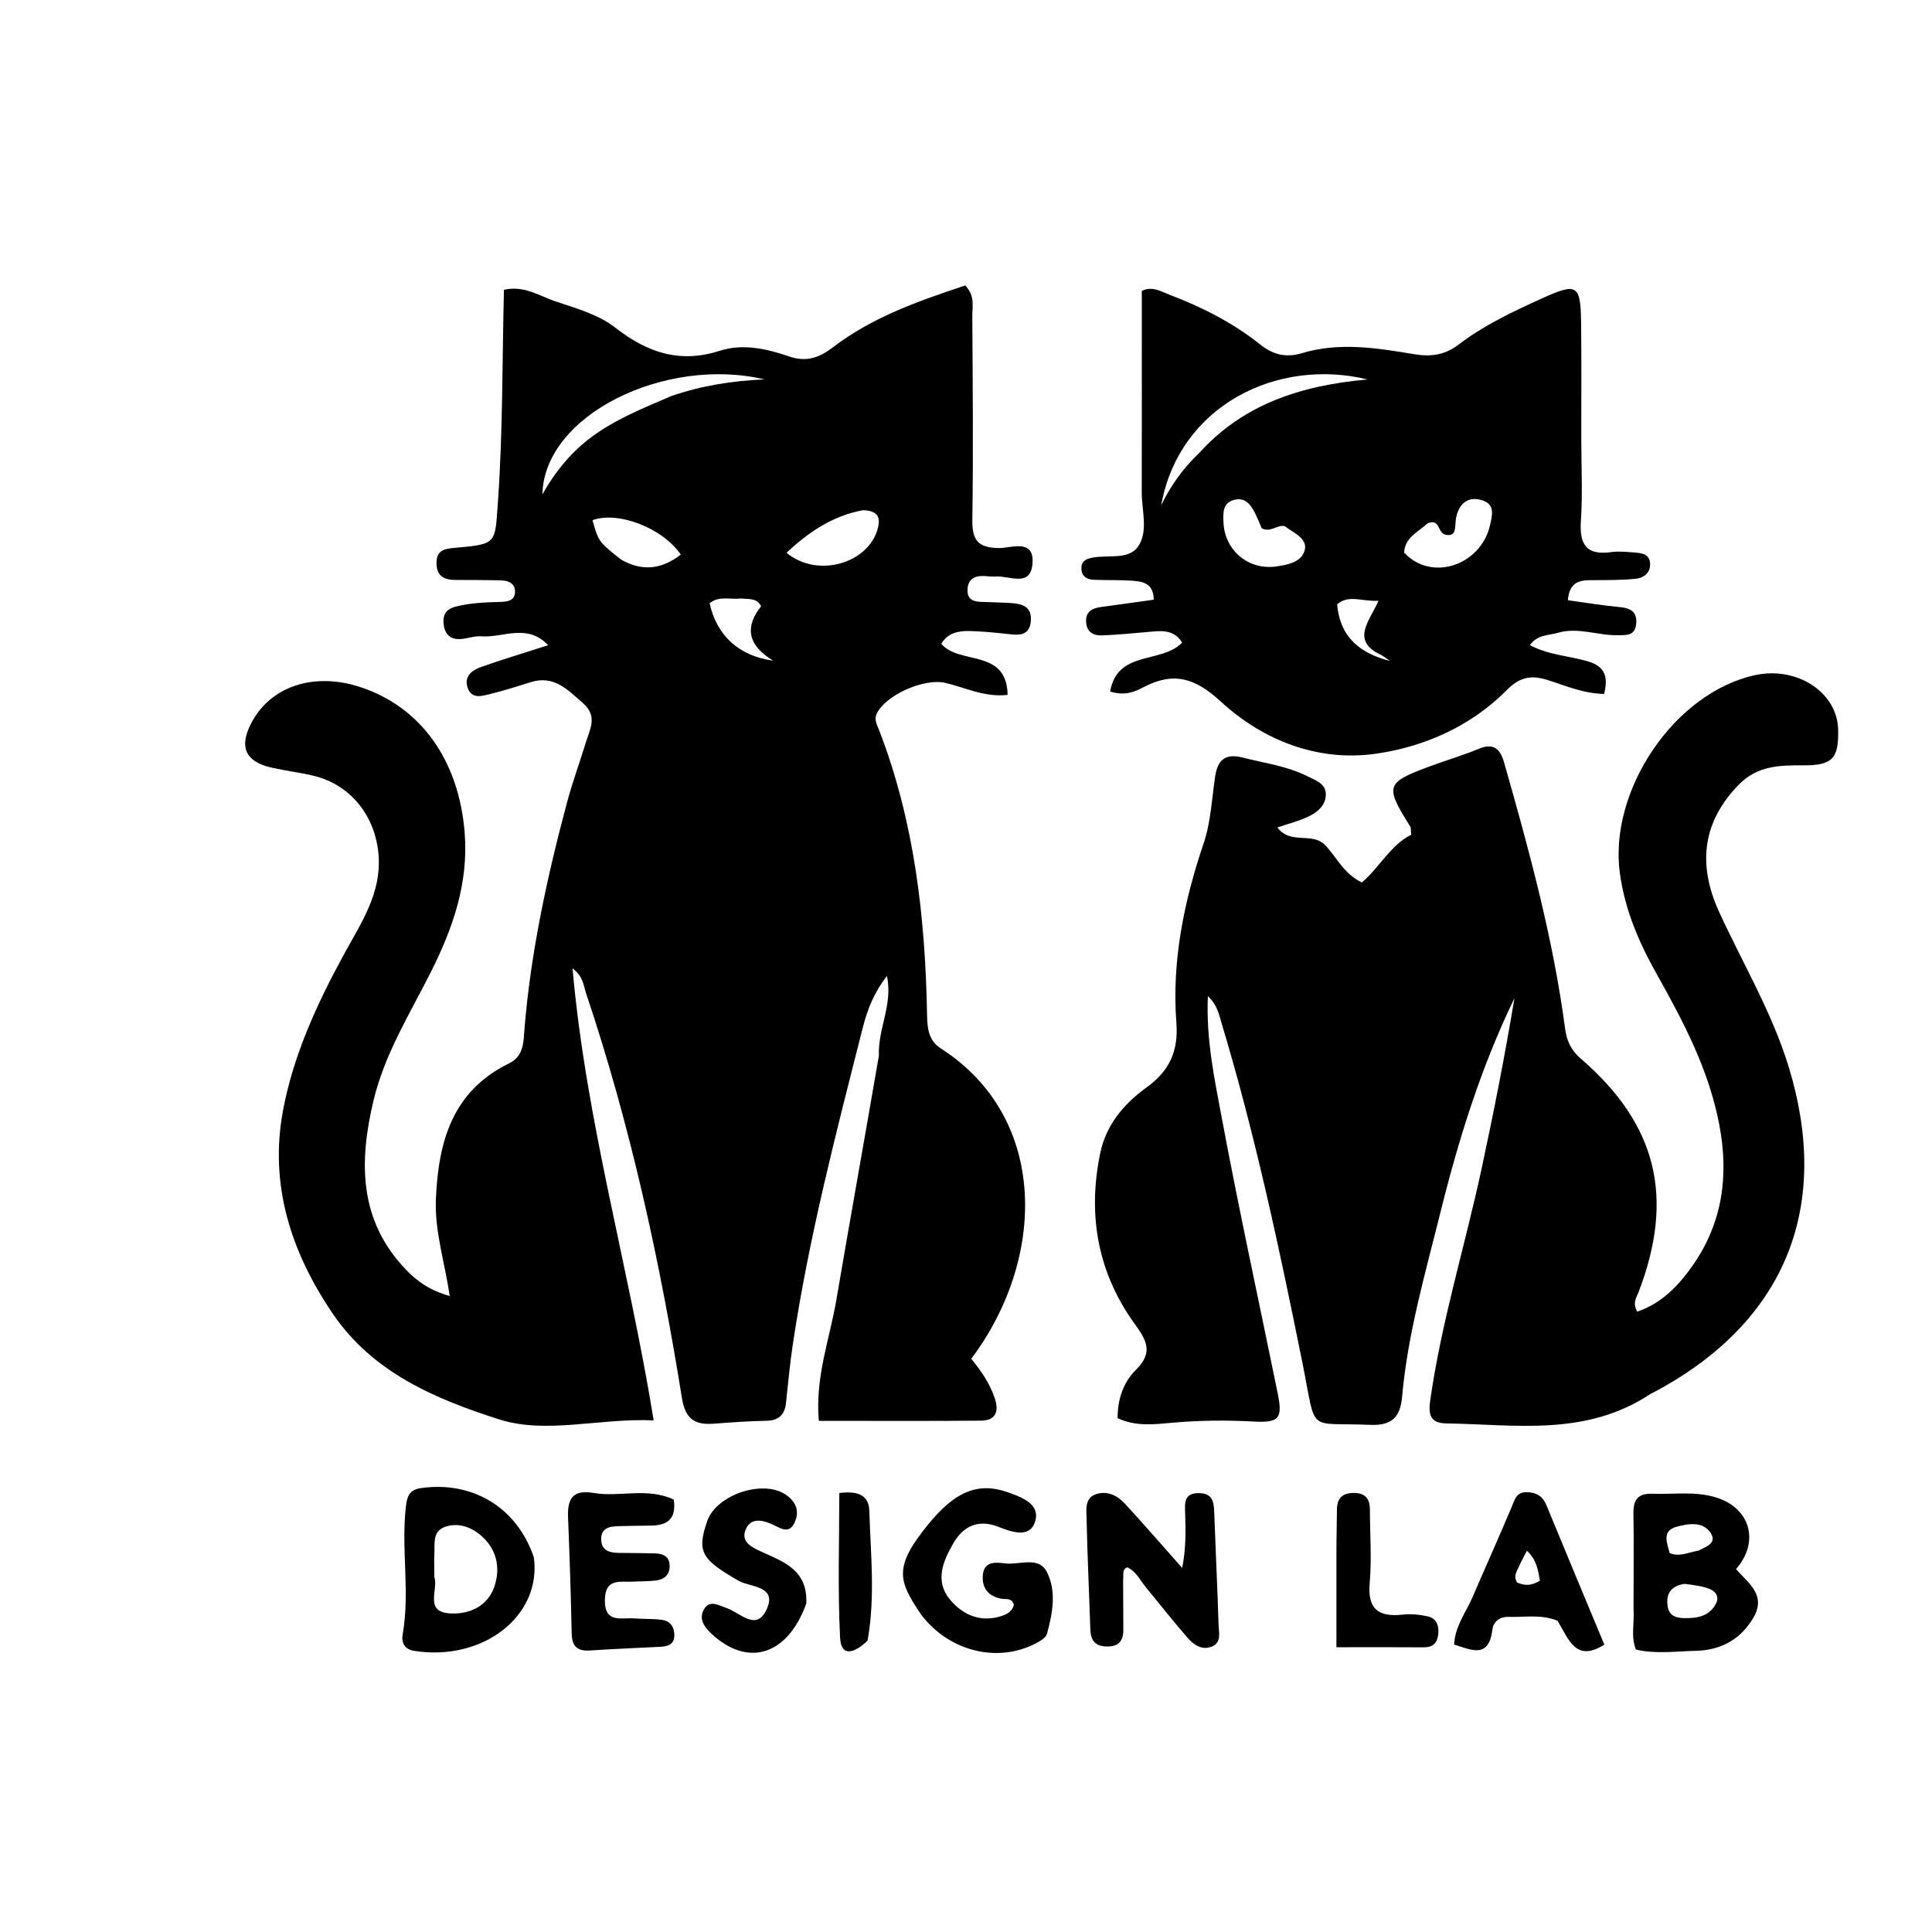 <svg version="1.1" id="Layer_1" xmlns="http://www.w3.org/2000/svg" xmlns:xlink="http://www.w3.org/1999/xlink" x="0px" y="0px"
	 width="100%" viewBox="0 0 384 384" enable-background="new 0 0 384 384" xml:space="preserve">
<path fill="#000000" opacity="1" stroke="none" 
	d="
M174.684,209.836 
	C174.481,204.391 177.487,199.752 176.294,193.979 
	C173.677,197.32 172.37,200.757 171.481,204.261 
	C166.175,225.185 160.721,246.082 157.539,267.473 
	C156.977,271.251 156.637,275.062 156.222,278.86 
	C155.962,281.233 154.753,282.348 152.29,282.393 
	C148.797,282.458 145.304,282.712 141.818,282.973 
	C138.07,283.254 136.204,282.027 135.538,277.874 
	C131.161,250.58 125.286,223.62 116.469,197.371 
	C115.965,195.871 115.946,194.078 113.798,192.485 
	C116.484,223.001 125.002,251.88 129.921,282.312 
	C119.164,281.814 108.568,285.126 99.145,282.097 
	C86.712,278.1 74.147,272.914 66.12,261.077 
	C57.815,248.829 53.542,235.528 56.216,220.915 
	C58.254,209.777 63.039,199.42 68.498,189.44 
	C71.819,183.368 75.821,177.528 75.246,169.985 
	C74.659,162.279 69.768,155.978 62.323,154.189 
	C59.577,153.529 56.755,153.197 53.997,152.58 
	C48.677,151.39 47.406,148.352 50.088,143.449 
	C53.979,136.339 62.446,133.598 71.486,136.521 
	C83.634,140.449 91.197,151.109 92.352,165.443 
	C93.162,175.489 90.032,184.475 85.633,193.207 
	C81.442,201.525 76.447,209.503 74.25,218.691 
	C71.347,230.83 71.249,242.487 80.656,252.325 
	C82.97,254.745 85.571,256.544 89.385,257.588 
	C88.366,250.702 86.362,244.7 86.638,238.291 
	C87.131,226.846 89.931,216.859 101.187,211.349 
	C104.2,209.874 104.042,206.947 104.25,204.428 
	C105.512,189.135 108.761,174.227 112.711,159.452 
	C113.785,155.437 115.225,151.52 116.449,147.543 
	C117.258,144.914 118.822,142.342 115.909,139.79 
	C112.858,137.118 110.121,134.114 105.45,135.594 
	C102.753,136.448 100.047,137.297 97.302,137.974 
	C95.742,138.359 93.814,138.952 92.997,136.825 
	C92.138,134.589 93.662,133.27 95.467,132.628 
	C99.819,131.08 104.25,129.755 108.943,128.246 
	C104.791,123.815 99.994,126.799 95.655,126.473 
	C94.36,126.375 93.029,126.878 91.705,127.003 
	C89.729,127.189 88.504,126.261 88.207,124.286 
	C87.926,122.414 88.464,121.118 90.554,120.576 
	C93.499,119.813 96.479,119.721 99.478,119.635 
	C100.87,119.595 102.339,119.395 102.366,117.623 
	C102.392,115.951 101.06,115.402 99.624,115.361 
	C96.627,115.277 93.626,115.279 90.627,115.27 
	C88.336,115.263 86.744,114.587 86.759,111.875 
	C86.774,109.284 88.461,109.061 90.432,108.886 
	C98.798,108.145 98.366,108.089 98.946,100.043 
	C99.962,85.947 99.806,71.824 100.161,57.597 
	C104.202,56.678 107.235,58.842 110.41,59.905 
	C114.499,61.273 118.949,62.516 122.247,65.09 
	C128.65,70.088 135.086,72.279 143.074,69.717 
	C147.642,68.252 152.389,69.309 156.802,70.834 
	C160.274,72.034 162.849,71.101 165.544,69.036 
	C173.459,62.97 182.693,59.791 191.852,56.735 
	C193.842,58.812 193.241,60.911 193.252,62.805 
	C193.333,76.303 193.464,89.805 193.26,103.3 
	C193.198,107.377 194.375,108.875 198.568,108.93 
	C200.934,108.961 205.677,106.946 205.211,112.095 
	C204.788,116.774 200.636,114.407 197.959,114.59 
	C196.969,114.657 195.962,114.449 194.969,114.495 
	C193.147,114.58 192.274,115.653 192.298,117.428 
	C192.322,119.201 193.556,119.578 195.014,119.63 
	C196.679,119.69 198.346,119.73 200.01,119.808 
	C202.419,119.922 205.121,120.063 204.896,123.35 
	C204.66,126.804 201.931,126.18 199.569,125.932 
	C197.255,125.689 194.931,125.468 192.608,125.419 
	C190.408,125.373 188.338,125.842 187.084,127.948 
	C190.628,132.253 200.101,128.79 200.272,138.119 
	C195.54,138.628 191.78,136.607 187.824,135.713 
	C183.634,134.767 176.032,138.145 174.269,141.819 
	C173.674,143.059 174.323,144.069 174.736,145.14 
	C181.789,163.397 183.916,182.489 184.266,201.866 
	C184.314,204.503 184.597,206.839 187.012,208.392 
	C208.486,222.199 207.945,250.242 193.044,270.068 
	C194.927,272.369 196.718,274.922 197.719,277.922 
	C198.609,280.592 197.883,282.343 194.96,282.368 
	C184.341,282.46 173.721,282.404 162.747,282.404 
	C161.985,273.692 164.906,266.139 166.228,258.386 
	C168.965,242.338 171.845,226.314 174.684,209.836 
M133.443,78.711 
	C139.423,76.654 145.616,75.669 151.952,75.411 
	C132.274,70.761 108.149,82.426 107.806,98.252 
	C114.456,86.548 122.355,83.463 133.443,78.711 
M171.531,101.402 
	C165.512,102.515 160.762,105.714 156.324,109.869 
	C162.588,115.059 172.843,111.884 174.512,104.845 
	C174.96,102.956 174.625,101.513 171.531,101.402 
M123.466,111.236 
	C127.66,113.631 131.55,113.161 135.311,110.223 
	C131.663,104.902 122.794,101.533 117.766,103.39 
	C118.94,107.625 118.992,107.702 123.466,111.236 
M147.205,118.955 
	C145.141,119.22 142.886,118.359 141.036,119.908 
	C142.465,126.262 146.746,130.368 153.674,131.31 
	C148.29,128.079 148.212,124.324 151.281,120.491 
	C150.372,118.855 149.105,119.117 147.205,118.955 
z"/>
<path fill="#000000" opacity="1" stroke="none" 
	d="
M327.984,277.095 
	C315.173,285.567 301.177,283.119 287.503,282.917 
	C284.373,282.871 283.841,281.327 284.268,278.327 
	C286.499,262.655 291.205,247.548 294.515,232.127 
	C296.917,220.935 299.132,209.703 301.009,198.389 
	C294.383,212.058 289.914,226.402 286.272,241.06 
	C283.265,253.158 279.783,265.144 278.677,277.625 
	C278.323,281.626 276.691,283.392 272.299,283.202 
	C259.583,282.654 261.736,285.143 258.932,271.203 
	C254.338,248.369 249.507,225.622 242.784,203.306 
	C242.259,201.561 241.947,199.758 240.078,197.99 
	C239.687,206.554 241.392,214.458 242.855,222.281 
	C246.269,240.543 250.231,258.704 253.948,276.91 
	C254.989,282.009 254.209,282.813 249.136,282.54 
	C243.811,282.253 238.49,282.295 233.161,282.767 
	C229.577,283.084 225.896,283.609 222.129,281.875 
	C222.121,278.088 223.298,274.705 225.767,272.275 
	C229.109,268.984 228.07,266.62 225.694,263.367 
	C218.223,253.138 216.118,241.646 218.664,229.265 
	C219.845,223.522 223.402,219.372 227.935,216.1 
	C232.419,212.863 234.241,208.932 233.815,203.315 
	C232.886,191.046 235.3,179.223 239.241,167.594 
	C240.663,163.399 240.854,158.778 241.517,154.338 
	C242.007,151.06 243.514,149.69 246.982,150.571 
	C251.333,151.677 255.842,152.25 259.894,154.306 
	C261.45,155.095 263.579,155.718 263.516,157.981 
	C263.453,160.228 261.718,161.519 259.887,162.377 
	C258.112,163.208 256.173,163.688 253.9,164.459 
	C256.441,167.966 260.779,165.302 263.366,167.958 
	C265.66,170.314 266.994,173.613 270.686,175.397 
	C274.175,172.409 276.413,167.924 280.485,165.917 
	C280.385,164.944 280.459,164.551 280.303,164.301 
	C275.188,156.111 275.359,155.579 284.469,152.214 
	C287.592,151.061 290.805,150.13 293.871,148.845 
	C296.852,147.597 298.174,148.829 298.949,151.545 
	C303.917,168.962 308.689,186.427 311.073,204.43 
	C311.401,206.908 312.27,208.751 314.173,210.393 
	C329.349,223.492 332.889,237.997 325.661,256.878 
	C325.267,257.906 324.395,258.908 325.423,260.693 
	C330.282,259.066 333.689,255.453 336.459,251.487 
	C342.378,243.013 343.661,233.62 341.703,223.436 
	C339.615,212.575 334.601,203.077 329.303,193.639 
	C325.781,187.366 323,180.97 321.974,173.661 
	C319.667,157.234 332.746,137.648 348.887,134.179 
	C357.209,132.39 365.178,137.633 365.345,145.007 
	C365.476,150.764 364.226,152.146 358.431,152.117 
	C353.703,152.093 349.259,152.168 345.541,156.011 
	C338.641,163.141 337.198,171.441 341.7,181.273 
	C346.404,191.549 352.24,201.256 355.569,212.219 
	C363.837,239.441 355.208,261.793 330.515,275.742 
	C329.79,276.151 329.053,276.539 327.984,277.095 
z"/>
<path fill="#000000" opacity="1" stroke="none" 
	d="
M314.291,87 
	C314.293,92.83 314.576,98.18 314.214,103.486 
	C313.895,108.171 315.257,110.442 320.25,109.734 
	C321.715,109.527 323.247,109.694 324.739,109.804 
	C326.252,109.915 327.93,110.075 327.975,112.118 
	C328.014,113.939 326.601,114.892 325.096,115.039 
	C322.123,115.327 319.115,115.305 316.122,115.311 
	C313.724,115.317 311.901,115.885 311.631,119.299 
	C315.171,119.781 318.544,120.346 321.941,120.665 
	C324.128,120.871 325.432,121.622 325.203,124.021 
	C324.973,126.434 323.167,126.23 321.493,126.255 
	C317.515,126.314 313.595,124.598 309.594,125.785 
	C307.772,126.326 305.592,126.091 304.078,128.218 
	C307.741,130.19 311.779,130.345 315.519,131.425 
	C319.138,132.47 319.649,134.615 318.828,137.927 
	C314.586,137.836 311.057,136.227 307.469,135.12 
	C304.178,134.105 301.962,134.657 299.496,137.146 
	C292.329,144.383 283.027,148.458 273.392,149.818 
	C261.961,151.432 251.073,147.199 242.634,139.433 
	C237.503,134.711 233.24,133.458 227.264,136.593 
	C225.589,137.471 223.662,138.364 220.655,137.453 
	C222.048,129.155 230.912,131.981 234.962,127.716 
	C233.252,124.964 230.626,125.381 228.026,125.619 
	C225.049,125.892 222.068,126.162 219.082,126.291 
	C217.461,126.361 216.102,125.749 215.891,123.854 
	C215.652,121.697 216.926,120.9 218.823,120.648 
	C222.243,120.192 225.658,119.702 229.312,119.193 
	C229.283,115.891 227.102,115.562 224.963,115.417 
	C222.474,115.249 219.969,115.339 217.473,115.244 
	C215.967,115.187 214.881,114.5 214.94,112.815 
	C214.992,111.326 216.118,111.015 217.342,110.804 
	C220.4,110.277 224.404,111.283 226.221,108.601 
	C228.277,105.567 226.922,101.47 226.93,97.835 
	C226.961,84.538 226.942,71.24 226.942,57.834 
	C229.003,56.771 230.781,57.949 232.558,58.624 
	C238.972,61.062 245.052,64.155 250.439,68.449 
	C252.975,70.471 255.542,71.169 258.772,70.195 
	C266.169,67.965 273.637,69.155 281.021,70.393 
	C284.355,70.952 287.141,70.602 289.905,68.489 
	C294.957,64.626 300.714,61.927 306.477,59.31 
	C313.438,56.149 314.152,56.578 314.252,64.013 
	C314.353,71.507 314.285,79.004 314.291,87 
M238.437,89.943 
	C247.097,80.415 258.383,76.622 271.801,75.418 
	C253.883,71.048 234.371,80.57 230.792,100.437 
	C232.605,96.682 234.923,93.305 238.437,89.943 
M283.779,103.989 
	C281.921,105.723 279.208,106.799 279.085,109.838 
	C284.57,115.731 294.326,112.323 296.143,104.425 
	C296.616,102.369 297.195,100.282 294.643,99.452 
	C291.975,98.586 290.171,99.861 289.478,102.586 
	C289.099,104.078 289.566,106.021 288.25,106.328 
	C285.257,106.668 286.742,102.96 283.779,103.989 
M255.332,104.578 
	C253.835,104.234 252.587,105.906 250.777,105.008 
	C250.398,104.14 249.982,103.074 249.476,102.052 
	C248.624,100.329 247.508,98.774 245.288,99.355 
	C242.956,99.966 243.11,102.004 243.179,103.845 
	C243.387,109.37 248.148,113.383 253.658,112.588 
	C255.795,112.28 258.358,111.821 259.184,109.759 
	C260.196,107.231 257.55,106.167 255.332,104.578 
M274.615,130.223 
	C268.274,127.378 272.279,123.377 273.987,119.411 
	C270.819,119.611 268.053,118.103 265.77,120.117 
	C266.353,126.861 270.524,129.871 276.247,131.371 
	C275.869,131.08 275.492,130.789 274.615,130.223 
z"/>
<path fill="#000000" opacity="1" stroke="none" 
	d="
M324.675,319.77 
	C324.684,313.134 324.754,306.969 324.659,300.807 
	C324.618,298.112 325.534,296.787 328.404,296.895 
	C332.714,297.055 337.074,296.319 341.306,297.702 
	C347.889,299.853 349.775,306.473 345.05,311.865 
	C347.357,314.57 351.148,316.944 348.527,321.48 
	C345.948,325.944 341.895,328.019 336.965,328.119 
	C333.038,328.2 329.041,328.792 325.148,327.858 
	C324.103,325.203 324.879,322.69 324.675,319.77 
M334.842,314.804 
	C332.236,315.189 331.049,316.661 331.467,319.296 
	C331.762,321.162 333.125,321.585 334.754,321.616 
	C337.357,321.664 339.787,321.261 341.096,318.655 
	C341.751,317.353 340.973,316.292 339.839,315.833 
	C338.483,315.283 336.984,315.084 334.842,314.804 
M337.601,308.192 
	C339.02,307.437 341.309,306.768 340.047,304.752 
	C338.49,302.266 335.44,302.86 333.198,303.467 
	C330.226,304.272 331.365,306.726 331.851,308.678 
	C333.756,309.486 335.321,308.618 337.601,308.192 
z"/>
<path fill="#000000" opacity="1" stroke="none" 
	d="
M223.23,314.052 
	C223.242,317.592 223.254,320.757 223.27,323.922 
	C223.282,326.137 222.352,327.302 219.969,327.253 
	C217.605,327.204 216.778,325.987 216.709,323.806 
	C216.476,316.488 216.125,309.174 215.964,301.855 
	C215.926,300.119 215.58,297.832 217.692,297.035 
	C219.904,296.2 222.026,297.169 223.569,298.848 
	C227.387,303.003 231.086,307.267 234.966,311.637 
	C235.705,307.994 235.684,304.432 235.561,300.86 
	C235.49,298.817 235.254,296.698 238.383,296.77 
	C240.943,296.829 241.255,298.44 241.328,300.457 
	C241.599,307.944 241.97,315.427 242.199,322.916 
	C242.247,324.472 242.854,326.507 240.807,327.293 
	C238.828,328.054 237.211,326.891 235.986,325.464 
	C233.169,322.181 230.452,318.81 227.723,315.452 
	C226.585,314.051 225.815,312.312 224.043,311.512 
	C222.977,311.969 223.357,312.916 223.23,314.052 
z"/>
<path fill="#000000" opacity="1" stroke="none" 
	d="
M183.028,320.836 
	C178.596,314.233 177.497,311.554 184.479,302.993 
	C189.701,296.589 194.26,294.474 200.268,296.586 
	C203.13,297.592 206.855,298.97 205.721,302.465 
	C204.613,305.879 200.927,304.431 198.342,303.434 
	C194.27,301.865 191.366,303.473 189.461,306.778 
	C187.454,310.261 185.729,314.242 188.819,317.935 
	C191.412,321.033 194.931,322.547 199.109,321.181 
	C200.213,320.82 201.223,320.207 201.515,318.974 
	C201.111,317.512 199.87,317.929 198.991,317.753 
	C196.447,317.244 195.179,315.69 195.339,313.187 
	C195.532,310.175 197.98,310.534 199.861,310.747 
	C202.684,311.066 206.466,309.226 208.103,312.5 
	C210.015,316.322 209.215,320.656 208.094,324.731 
	C207.945,325.27 207.333,325.785 206.809,326.104 
	C199.129,330.774 188.832,328.594 183.028,320.836 
z"/>
<path fill="#000000" opacity="1" stroke="none" 
	d="
M106.097,309.493 
	C107.738,321.188 95.945,330.302 82.278,328.114 
	C80.399,327.813 79.749,326.466 80.033,324.857 
	C81.52,316.448 79.71,307.969 80.663,299.551 
	C80.889,297.557 81.265,296.112 83.661,295.772 
	C93.854,294.322 102.699,299.533 106.097,309.493 
M86.334,313.448 
	C87.186,315.984 84.185,320.438 89.575,320.683 
	C93.471,320.86 96.978,319.139 98.265,315.339 
	C99.542,311.565 98.717,307.737 95.39,305.018 
	C93.388,303.382 90.888,302.602 88.42,303.483 
	C85.848,304.402 86.467,306.988 86.333,309.06 
	C86.259,310.211 86.328,311.371 86.334,313.448 
z"/>
<path fill="#000000" opacity="1" stroke="none" 
	d="
M133.915,298.052 
	C134.492,302.037 132.49,303.201 129.324,303.225 
	C127.161,303.241 124.998,303.285 122.836,303.337 
	C121.024,303.38 119.393,303.784 119.495,306.063 
	C119.594,308.279 121.246,308.623 123.038,308.648 
	C125.367,308.68 127.697,308.68 130.026,308.743 
	C131.644,308.786 133.058,309.2 133.095,311.207 
	C133.128,313.044 131.999,313.94 130.339,314.142 
	C128.858,314.322 127.351,314.272 125.857,314.364 
	C123.347,314.519 120.327,313.561 120.226,317.929 
	C120.115,322.768 123.523,321.459 126.102,321.672 
	C127.922,321.822 129.771,321.71 131.573,321.96 
	C133.305,322.2 134.097,323.482 134.026,325.181 
	C133.952,326.943 132.624,327.239 131.217,327.313 
	C126.567,327.559 121.913,327.733 117.267,328.047 
	C114.714,328.219 113.677,327.197 113.625,324.631 
	C113.471,316.985 113.216,309.341 112.909,301.7 
	C112.762,298.057 113.661,295.995 117.993,296.738 
	C123.177,297.628 128.574,295.567 133.915,298.052 
z"/>
<path fill="#000000" opacity="1" stroke="none" 
	d="
M309.573,322.13 
	C306.202,320.786 303.031,321.478 299.905,321.364 
	C298.173,321.3 296.84,322.24 296.639,323.846 
	C295.903,329.727 292.535,327.967 289.016,326.866 
	C289.224,323.11 291.385,320.457 292.667,317.479 
	C295.224,311.536 297.881,305.636 300.393,299.675 
	C301.052,298.113 301.325,296.485 303.598,296.584 
	C305.488,296.665 306.651,297.437 307.378,299.206 
	C311.148,308.382 314.983,317.532 318.875,326.885 
	C313.18,330.484 311.817,325.847 309.573,322.13 
M302.139,310.839 
	C301.713,312.016 300.634,313.083 301.526,314.529 
	C302.932,315.147 304.321,315.276 306.071,314.167 
	C305.702,312.144 305.461,310.035 303.487,308.23 
	C302.984,309.154 302.676,309.722 302.139,310.839 
z"/>
<path fill="#000000" opacity="1" stroke="none" 
	d="
M160.253,318.732 
	C156.5,329.13 148.54,331.436 141.341,324.655 
	C139.863,323.262 138.863,321.672 139.937,319.843 
	C141.082,317.893 142.853,319.1 144.385,319.601 
	C147.083,320.483 150.324,324.404 152.392,319.838 
	C154.521,315.137 149.032,315.48 146.823,314.206 
	C139.464,309.961 138.437,308.493 140.56,302.337 
	C142.37,297.087 151.658,293.973 156.203,297.093 
	C158.28,298.519 158.979,300.498 157.885,302.726 
	C156.811,304.911 155.208,303.783 153.663,303.057 
	C151.593,302.085 149.133,301.508 148.146,304.174 
	C147.257,306.574 149.583,307.613 151.393,308.439 
	C155.811,310.456 160.594,312.082 160.253,318.732 
z"/>
<path fill="#000000" opacity="1" stroke="none" 
	d="
M265.63,307.016 
	C265.668,304.369 265.701,302.212 265.726,300.055 
	C265.753,297.847 266.743,296.73 269.073,296.734 
	C271.466,296.738 272.283,297.976 272.283,300.147 
	C272.283,304.959 272.662,309.803 272.237,314.576 
	C271.77,319.824 273.954,321.447 278.798,320.919 
	C280.418,320.742 282.135,320.909 283.736,321.253 
	C285.44,321.619 286.031,323.018 285.875,324.698 
	C285.715,326.412 284.935,327.429 283.032,327.415 
	C277.428,327.375 271.823,327.401 265.622,327.401 
	C265.622,320.366 265.622,313.935 265.63,307.016 
z"/>
<path fill="#000000" opacity="1" stroke="none" 
	d="
M172.434,326.096 
	C170.035,328.408 167.184,329.615 166.975,325.511 
	C166.487,315.936 166.819,306.319 166.819,296.747 
	C170.323,296.313 172.692,297.037 172.785,300.293 
	C173.026,308.76 174.009,317.243 172.434,326.096 
z"/>
</svg>